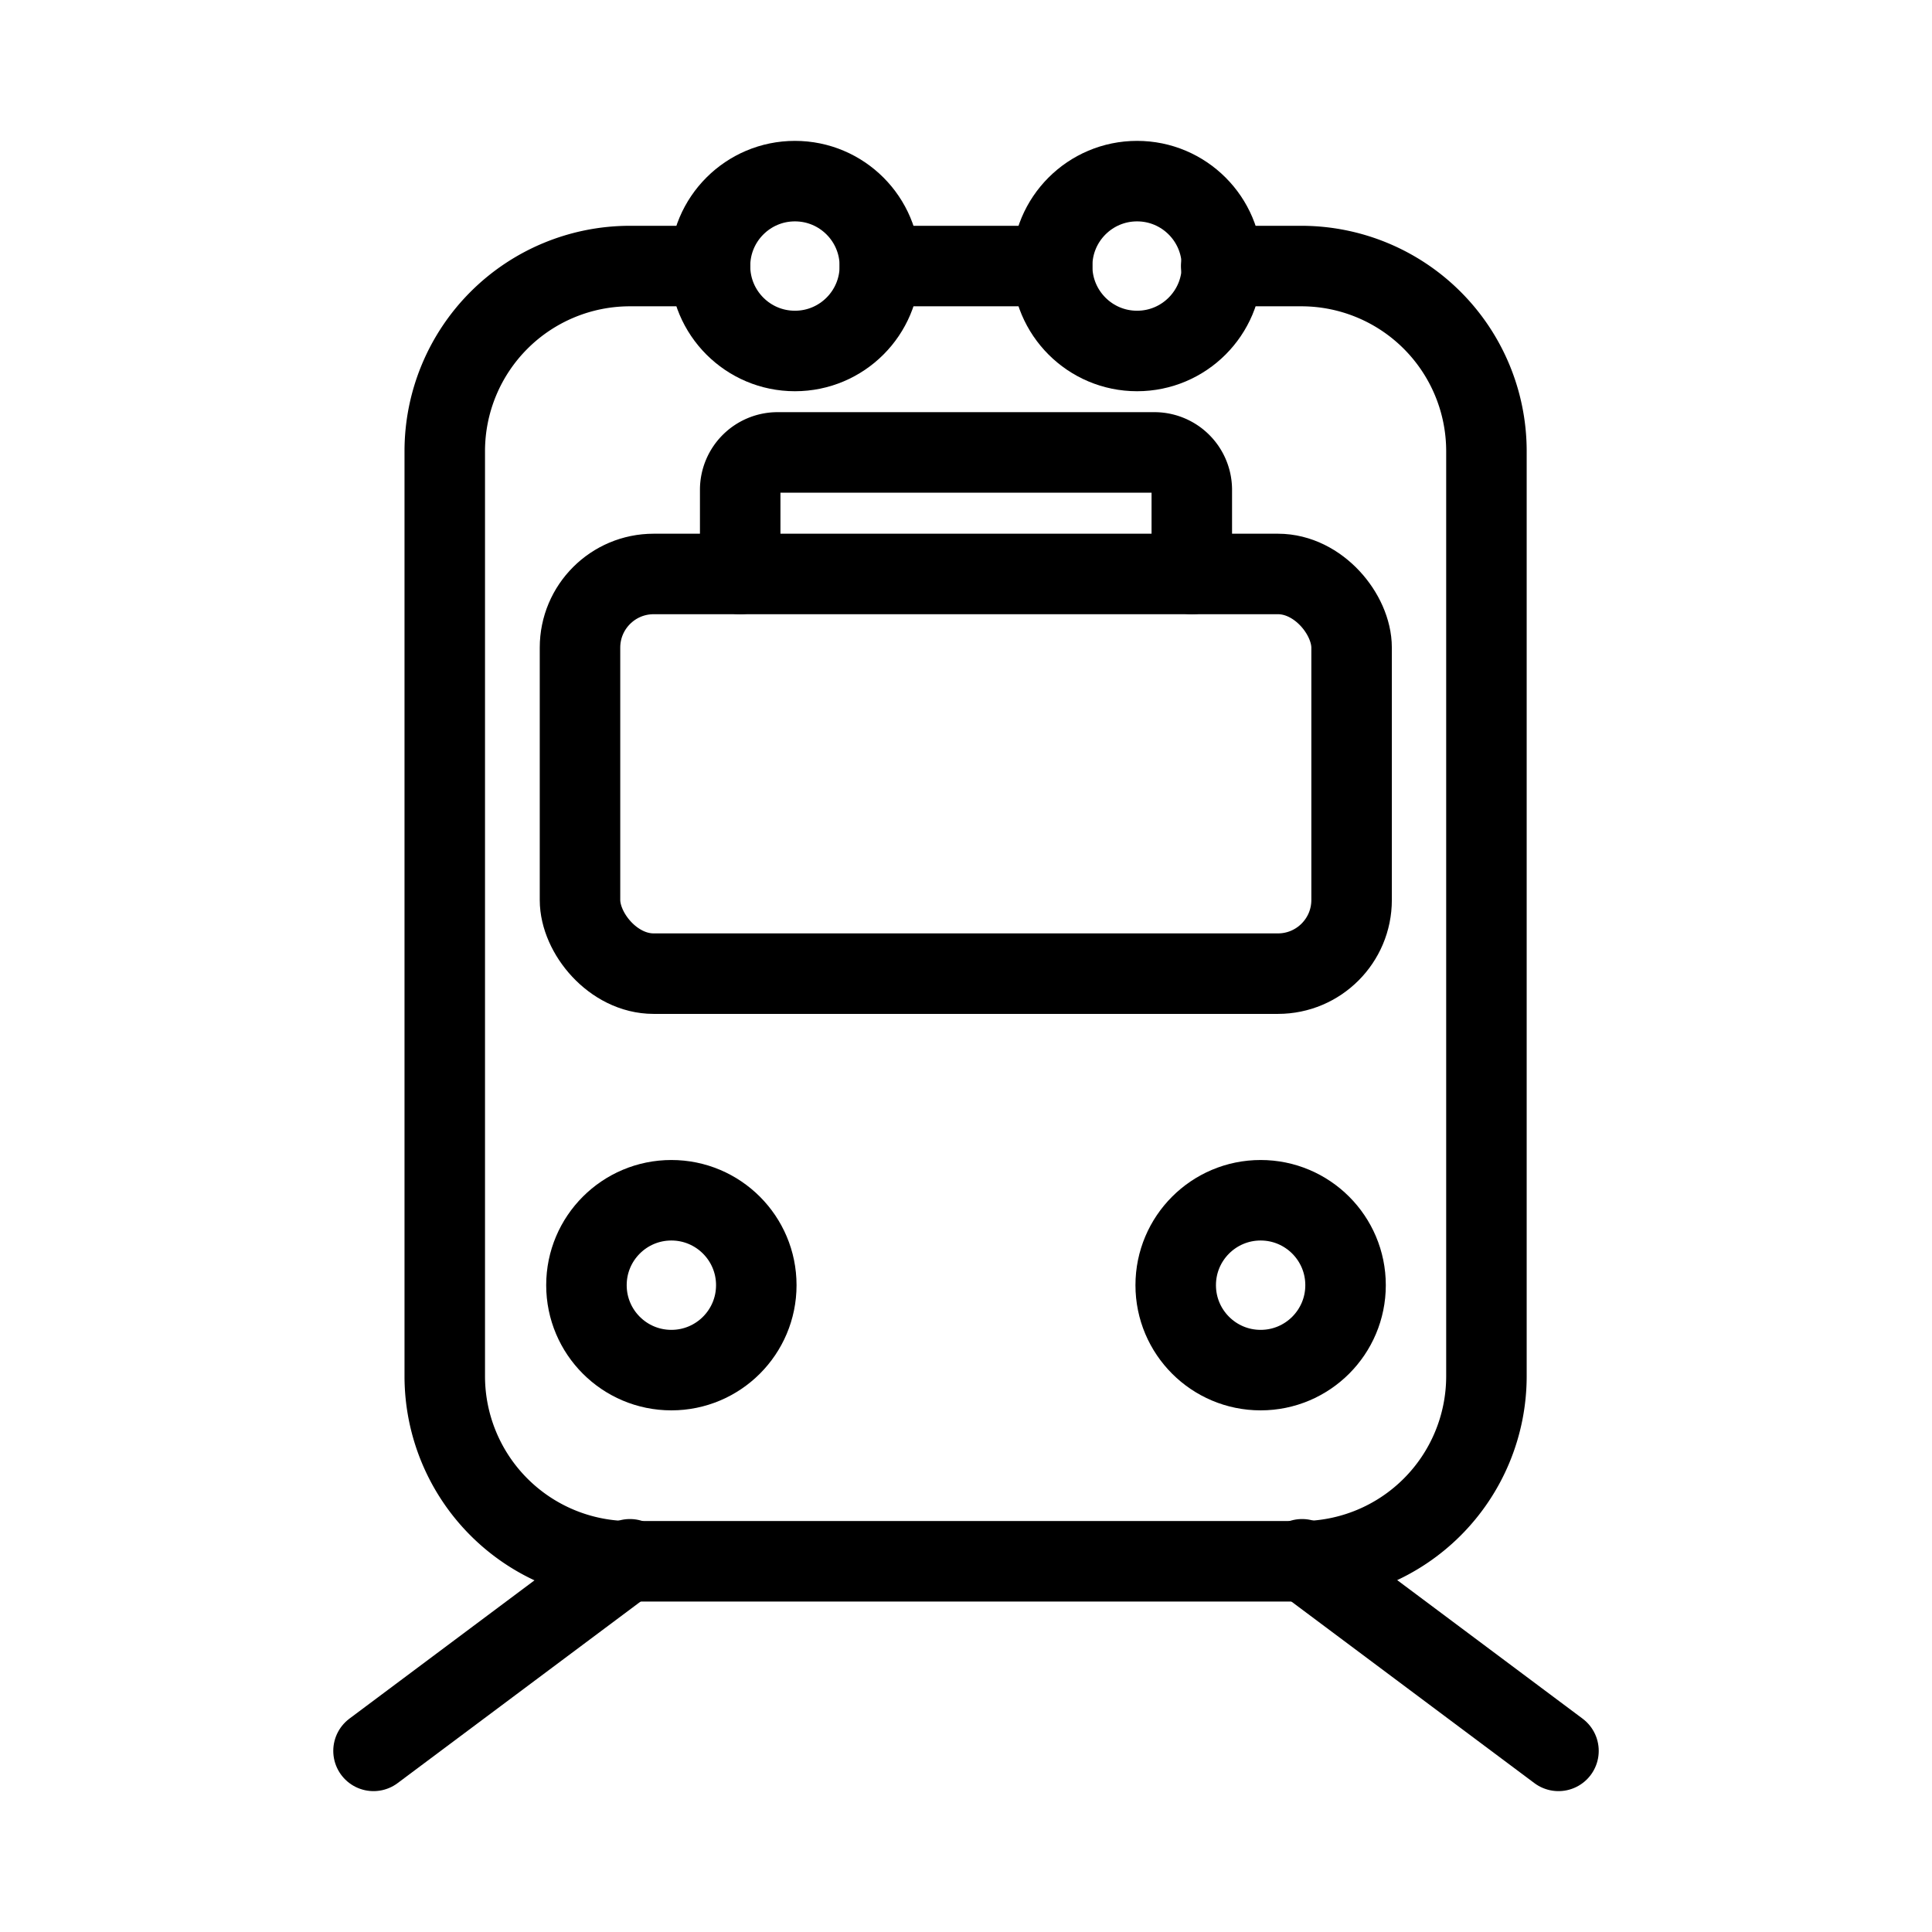 <svg id="Layer_2" data-name="Layer 2" xmlns="http://www.w3.org/2000/svg" viewBox="0 0 48 48"><defs><style>.cls-1{stroke-width:2px;fill:none;stroke:#000;stroke-linecap:round;stroke-linejoin:round;}</style></defs><circle class="cls-1" cx="19.75" cy="6.61" r="2.11"/><circle class="cls-1" cx="28.25" cy="6.61" r="2.11"/><circle class="cls-1" cx="16.68" cy="31.93" r="2.11"/><circle class="cls-1" cx="31.32" cy="31.93" r="2.11"/><path class="cls-1" d="M17.64,6.61h-2a4.6,4.6,0,0,0-4.59,4.59v23a4.6,4.6,0,0,0,4.59,4.59h16.7a4.6,4.6,0,0,0,4.59-4.59V11.2a4.6,4.6,0,0,0-4.59-4.59h-2"/><rect class="cls-1" x="14.41" y="14.26" width="19.17" height="9.93" rx="1.83"/><path class="cls-1" d="M29.61,14.26v-2.1a.93.93,0,0,0-.92-.92H19.31a.93.93,0,0,0-.92.92v2.1"/><line class="cls-1" x1="15.65" y1="38.74" x2="9.28" y2="43.5"/><line class="cls-1" x1="32.35" y1="38.74" x2="38.72" y2="43.5"/><line class="cls-1" x1="21.86" y1="6.61" x2="26.14" y2="6.61"/></svg>
